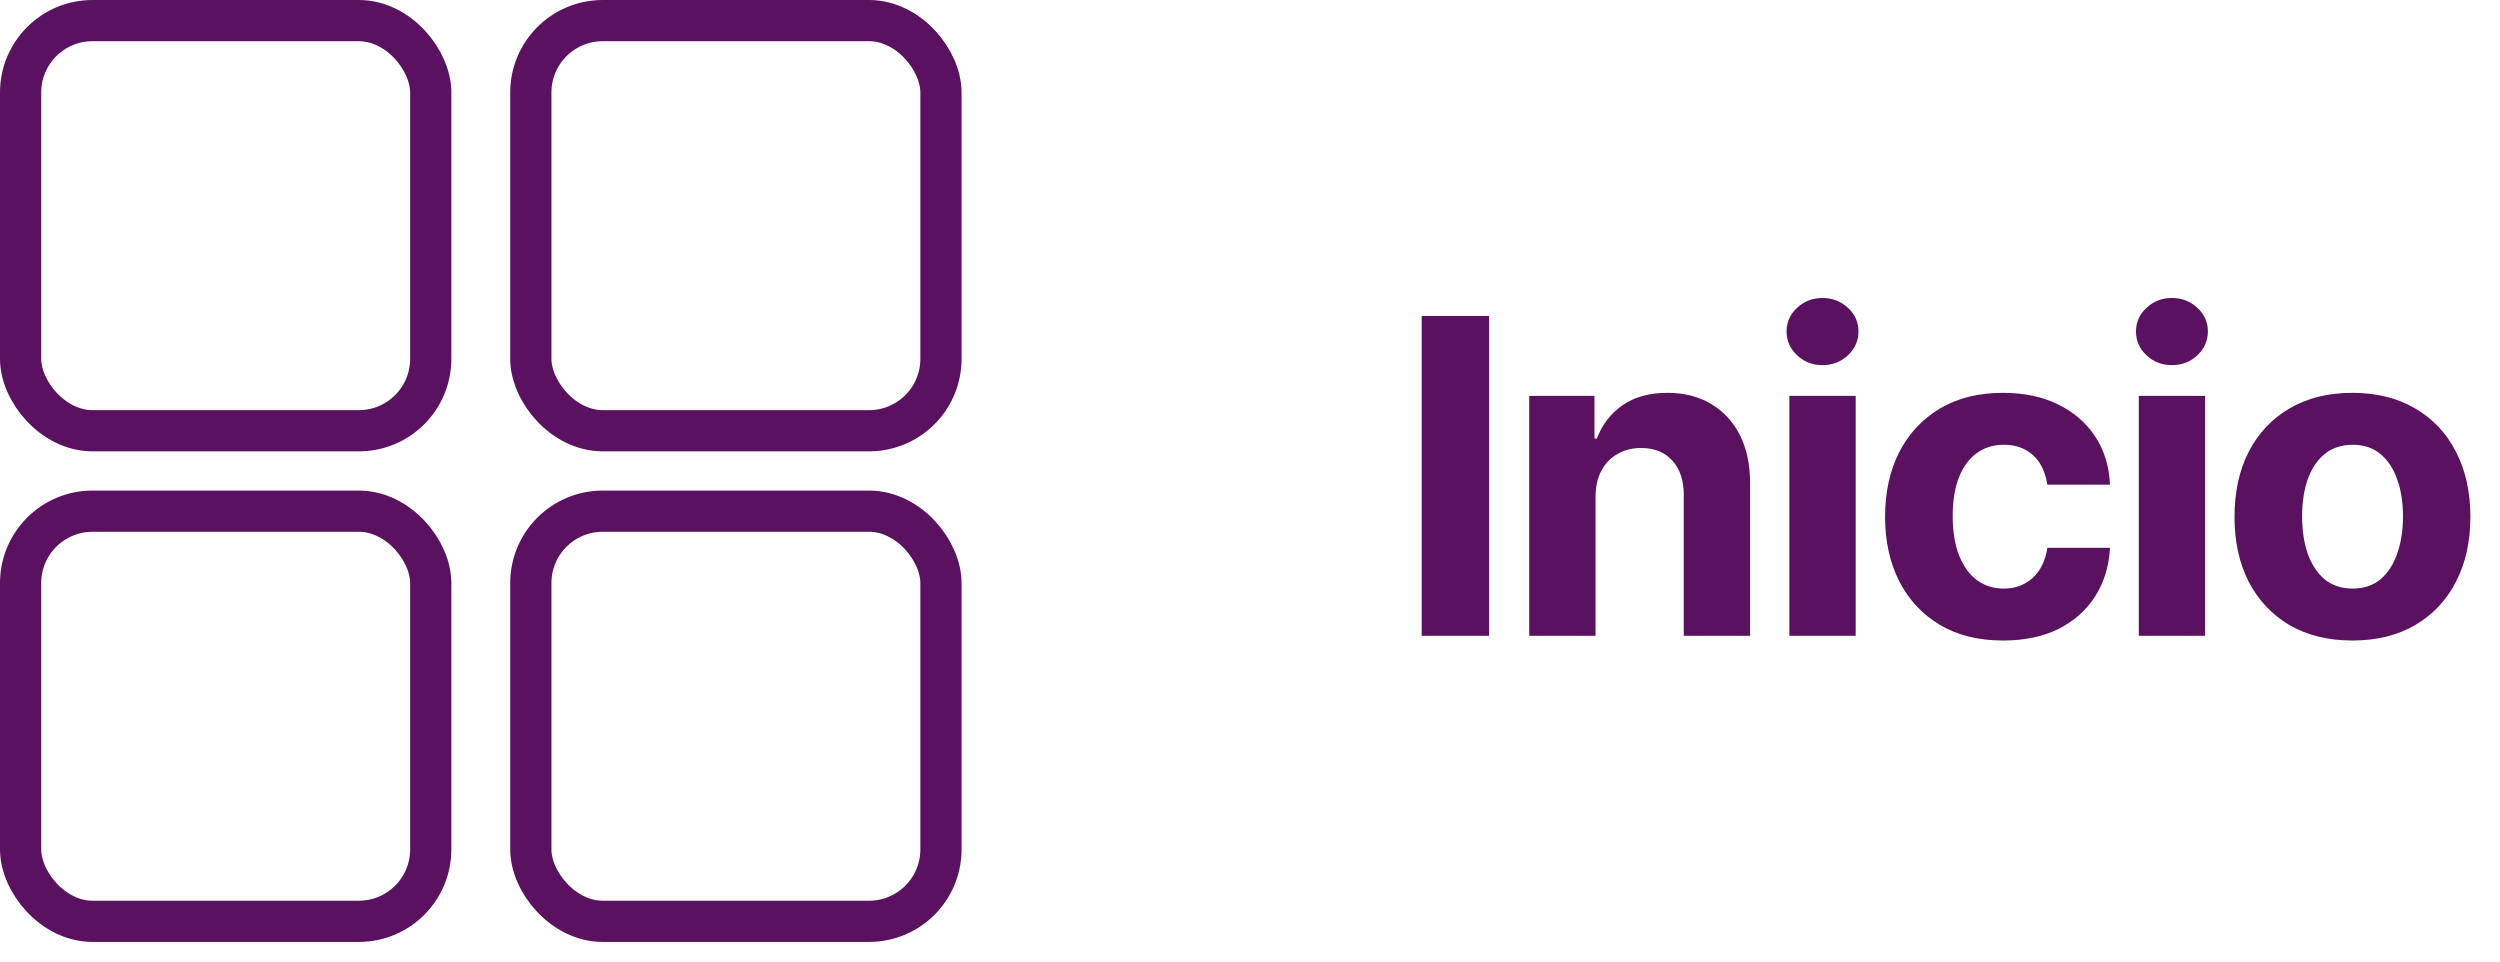<svg width="91" height="35" viewBox="0 0 91 35" fill="none" xmlns="http://www.w3.org/2000/svg">
<rect x="0.75" y="0.75" width="14.929" height="14.929" rx="2.617" stroke="#5A1160" stroke-width="1.5"/>
<rect x="0.75" y="18.607" width="14.929" height="14.929" rx="2.617" stroke="#5A1160" stroke-width="1.5"/>
<rect x="19.322" y="0.75" width="14.929" height="14.929" rx="2.617" stroke="#5A1160" stroke-width="1.5"/>
<rect x="19.322" y="18.607" width="14.929" height="14.929" rx="2.617" stroke="#5A1160" stroke-width="1.5"/>
<path d="M54.203 11.502V23.143H51.75V11.502H54.203ZM58.078 18.096V23.143H55.664V14.409H58.039V15.963H58.125C58.323 15.447 58.638 15.041 59.07 14.744C59.503 14.447 60.044 14.299 60.695 14.299C61.3 14.299 61.825 14.432 62.273 14.697C62.727 14.963 63.078 15.341 63.328 15.83C63.578 16.32 63.703 16.906 63.703 17.588V23.143H61.289V18.018C61.289 17.487 61.151 17.07 60.875 16.768C60.599 16.461 60.219 16.307 59.734 16.307C59.411 16.307 59.125 16.38 58.875 16.526C58.625 16.666 58.43 16.869 58.289 17.135C58.148 17.401 58.078 17.721 58.078 18.096ZM65.133 23.143V14.409H67.547V23.143H65.133ZM66.336 13.291C65.977 13.291 65.669 13.171 65.414 12.932C65.159 12.692 65.031 12.403 65.031 12.065C65.031 11.726 65.159 11.44 65.414 11.205C65.669 10.966 65.977 10.846 66.336 10.846C66.701 10.846 67.01 10.966 67.266 11.205C67.521 11.44 67.648 11.726 67.648 12.065C67.648 12.403 67.521 12.692 67.266 12.932C67.01 13.171 66.701 13.291 66.336 13.291ZM72.906 23.315C72.016 23.315 71.25 23.125 70.609 22.744C69.969 22.359 69.477 21.83 69.133 21.159C68.789 20.481 68.617 19.7 68.617 18.815C68.617 17.919 68.789 17.132 69.133 16.455C69.482 15.778 69.977 15.25 70.617 14.869C71.258 14.489 72.021 14.299 72.906 14.299C73.667 14.299 74.331 14.437 74.898 14.713C75.471 14.989 75.924 15.377 76.258 15.877C76.591 16.377 76.773 16.966 76.805 17.643H74.523C74.482 17.351 74.393 17.096 74.258 16.877C74.122 16.659 73.943 16.489 73.719 16.369C73.495 16.25 73.234 16.19 72.938 16.19C72.562 16.19 72.234 16.291 71.953 16.494C71.677 16.692 71.461 16.987 71.305 17.377C71.154 17.763 71.078 18.231 71.078 18.784C71.078 19.336 71.154 19.809 71.305 20.205C71.461 20.601 71.677 20.903 71.953 21.112C72.234 21.32 72.562 21.424 72.938 21.424C73.354 21.424 73.706 21.294 73.992 21.034C74.279 20.768 74.456 20.403 74.523 19.94H76.805C76.768 20.606 76.588 21.195 76.266 21.705C75.943 22.211 75.497 22.606 74.93 22.893C74.362 23.174 73.688 23.315 72.906 23.315ZM77.852 23.143V14.409H80.266V23.143H77.852ZM79.055 13.291C78.695 13.291 78.388 13.171 78.133 12.932C77.878 12.692 77.75 12.403 77.75 12.065C77.75 11.726 77.878 11.44 78.133 11.205C78.388 10.966 78.695 10.846 79.055 10.846C79.419 10.846 79.729 10.966 79.984 11.205C80.24 11.44 80.367 11.726 80.367 12.065C80.367 12.403 80.24 12.692 79.984 12.932C79.729 13.171 79.419 13.291 79.055 13.291ZM85.625 23.315C84.745 23.315 83.982 23.127 83.336 22.752C82.695 22.372 82.201 21.846 81.852 21.174C81.508 20.497 81.336 19.711 81.336 18.815C81.336 17.909 81.508 17.119 81.852 16.448C82.201 15.771 82.695 15.244 83.336 14.869C83.982 14.489 84.745 14.299 85.625 14.299C86.51 14.299 87.273 14.489 87.914 14.869C88.56 15.244 89.055 15.771 89.398 16.448C89.747 17.119 89.922 17.909 89.922 18.815C89.922 19.711 89.747 20.497 89.398 21.174C89.055 21.846 88.56 22.372 87.914 22.752C87.273 23.127 86.51 23.315 85.625 23.315ZM85.641 21.424C86.042 21.424 86.378 21.312 86.648 21.088C86.919 20.859 87.122 20.547 87.258 20.151C87.398 19.755 87.469 19.304 87.469 18.799C87.469 18.289 87.398 17.838 87.258 17.448C87.122 17.057 86.919 16.75 86.648 16.526C86.378 16.302 86.042 16.19 85.641 16.19C85.234 16.19 84.893 16.302 84.617 16.526C84.346 16.75 84.141 17.057 84 17.448C83.865 17.838 83.797 18.289 83.797 18.799C83.797 19.304 83.865 19.755 84 20.151C84.141 20.547 84.346 20.859 84.617 21.088C84.893 21.312 85.234 21.424 85.641 21.424Z" fill="#5A1160"/>
</svg>
